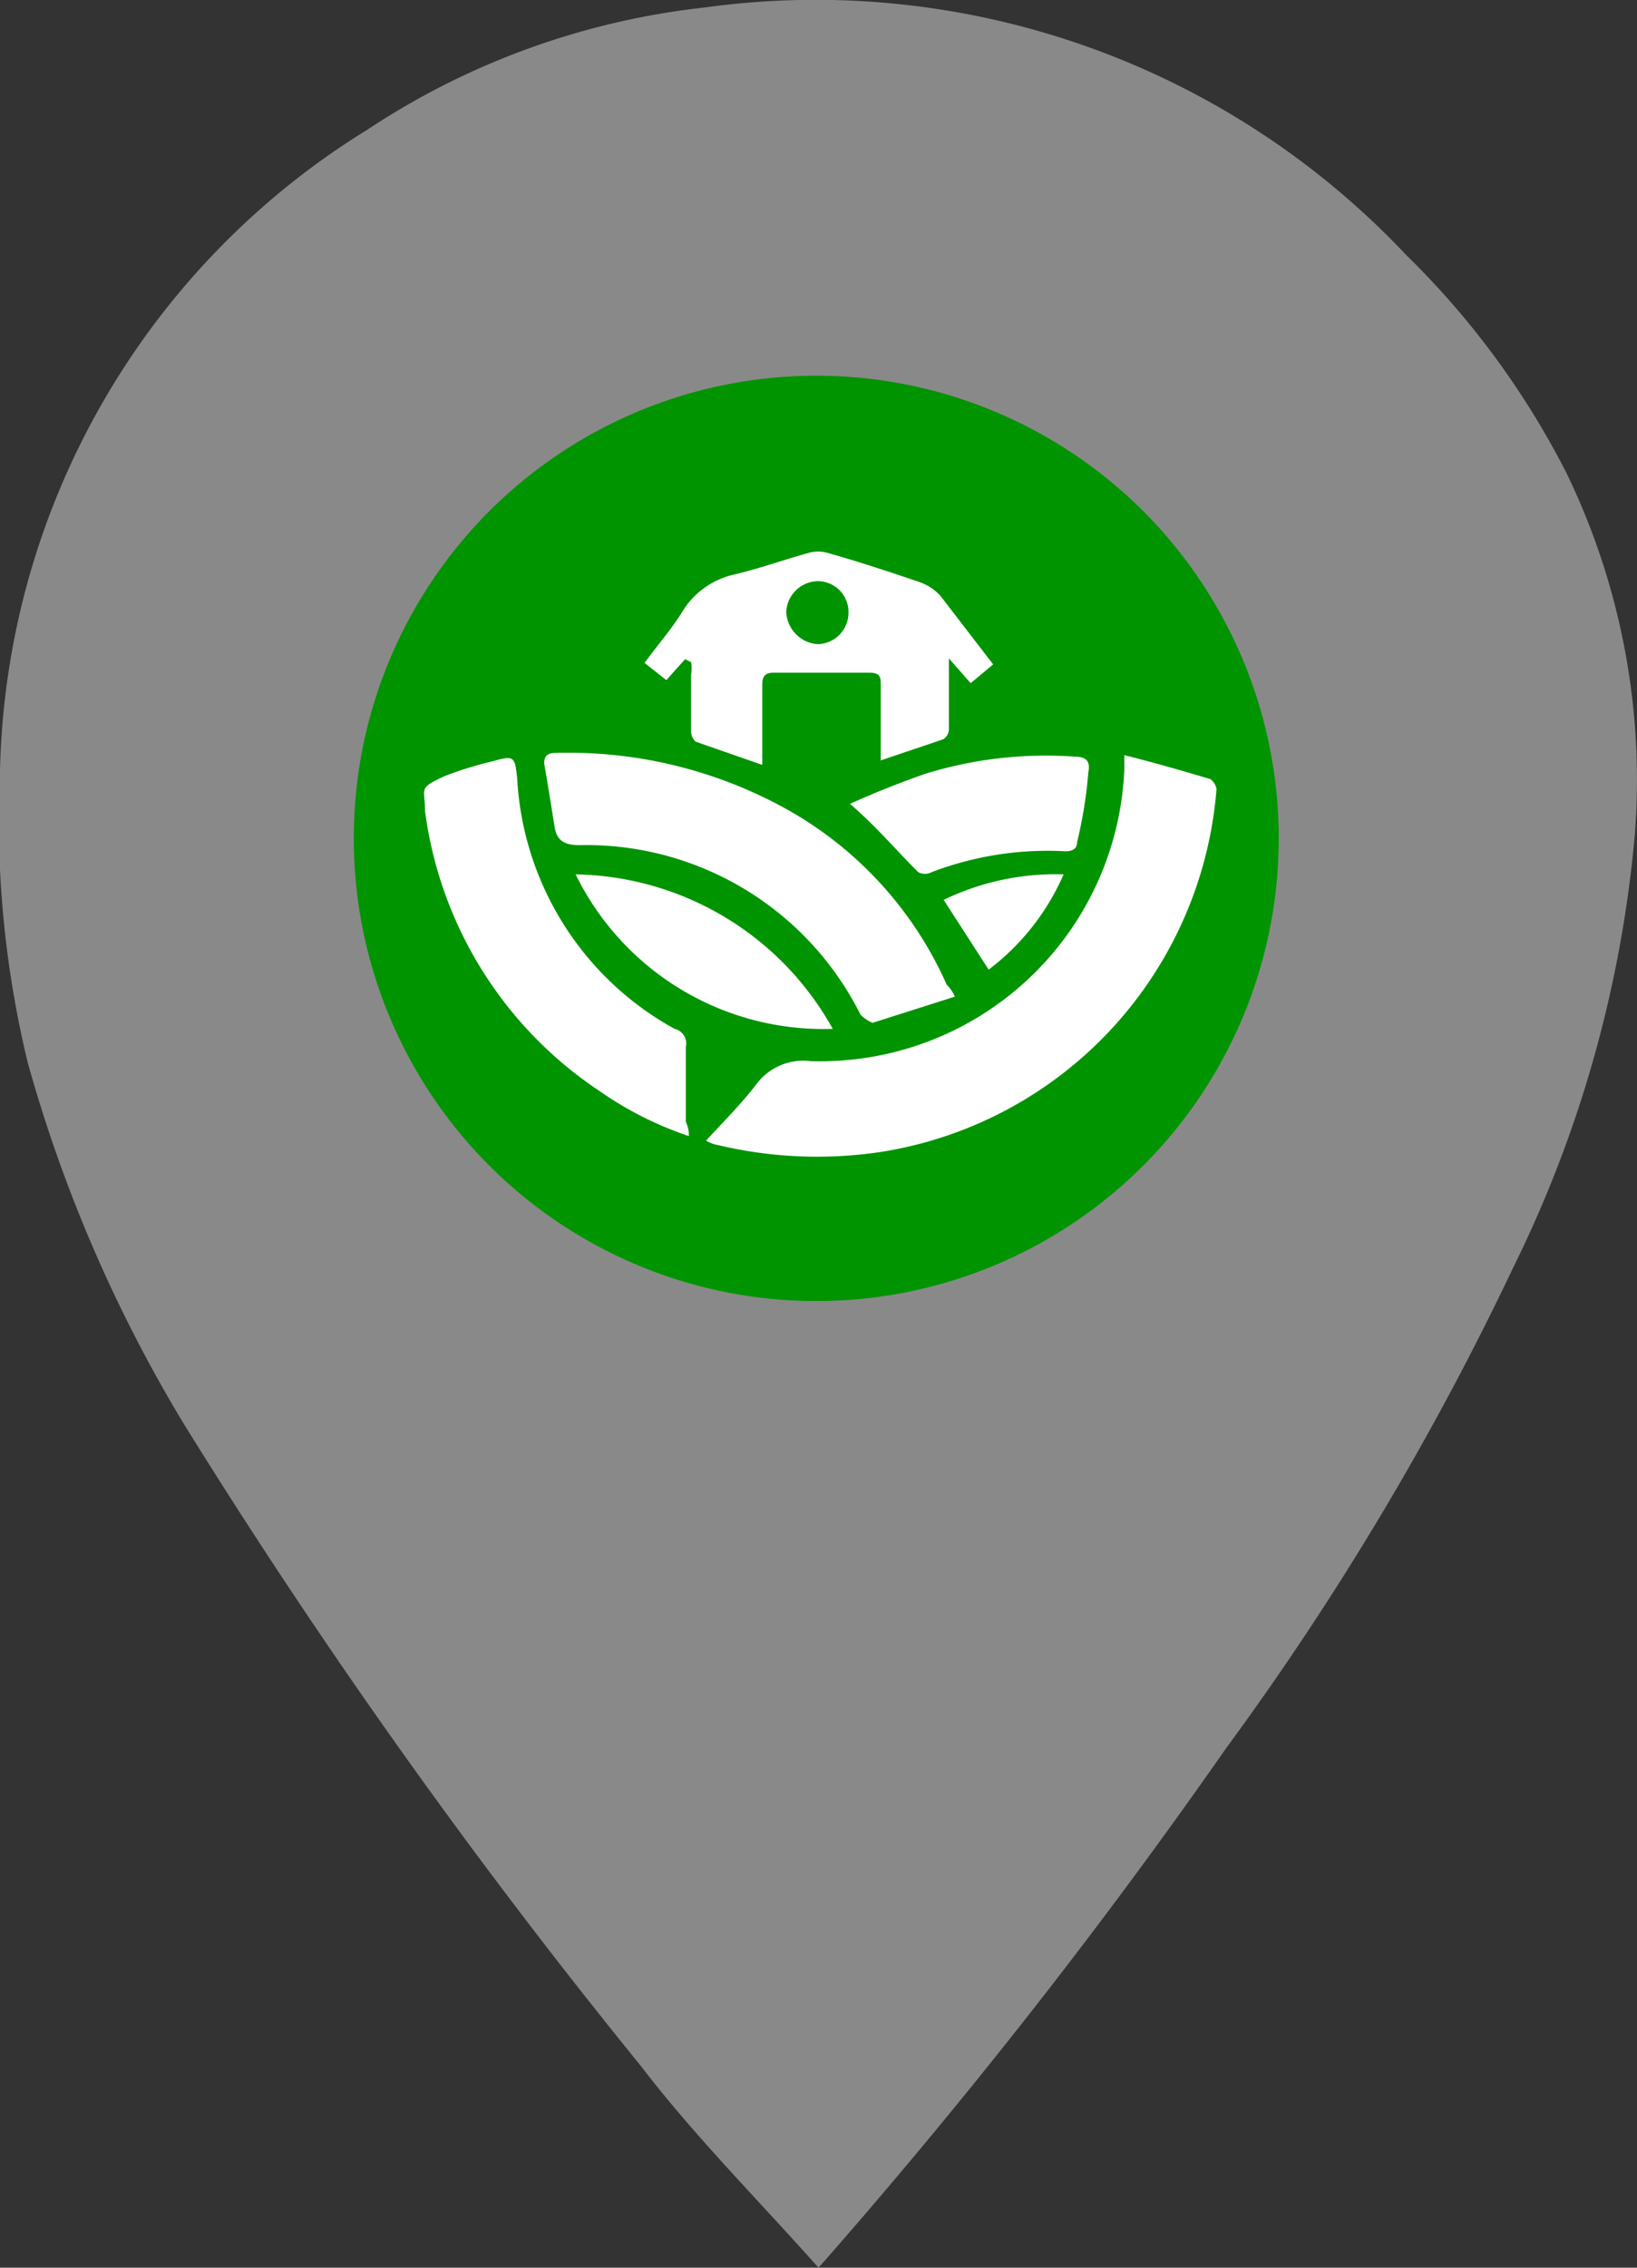 <svg xmlns="http://www.w3.org/2000/svg" viewBox="0 0 21.84 30.24"><rect x="0" y="0" width="21.84" height="30.24" fill="#333333" stroke="none"/><defs><style>.cls-1{fill:#898989;}.cls-2{fill:#009400;}.cls-3{fill:#fff;}</style></defs><g id="Layer_2" data-name="Layer 2"><g id="Layer_1-2" data-name="Layer 1"><g id="Layer_2-2" data-name="Layer 2"><g id="Layer_1-2-2" data-name="Layer 1-2"><path class="cls-1" d="M10.92,30.24c-.8-.9-1.65-1.75-2.37-2.69A82.54,82.54,0,0,1,2.46,19,19.33,19.33,0,0,1,.37,14.17,13.74,13.74,0,0,1,0,10.28a10.3,10.3,0,0,1,4.9-8.55A10.16,10.16,0,0,1,9.4.1a10.82,10.82,0,0,1,9.36,3.3A11.11,11.11,0,0,1,20.9,6.31a9.37,9.37,0,0,1,.91,4.83,16.26,16.26,0,0,1-1.62,5.76,39.21,39.21,0,0,1-3.83,6.41A78.47,78.47,0,0,1,11,30.15ZM5.53,11.13A5.53,5.53,0,0,0,6,13.43,5.29,5.29,0,0,0,13,16.2a3.14,3.14,0,0,0,.37-.18A5.49,5.49,0,0,0,15.61,8.8,5.28,5.28,0,0,0,9.38,6,5.41,5.41,0,0,0,5.53,11.13Z"/><circle class="cls-2" cx="10.89" cy="11.18" r="6.17"/><g id="Layer_2-2-2" data-name="Layer 2-2"><g id="Layer_1-2-2-2" data-name="Layer 1-2-2"><path class="cls-3" d="M15,10.07c.4.1.78.21,1.15.32a.22.22,0,0,1,.08.13,5.32,5.32,0,0,1-4.47,4.84,5.72,5.72,0,0,1-2.18-.09.44.44,0,0,1-.16-.06c.24-.26.47-.49.67-.75a.78.78,0,0,1,.72-.31A4.06,4.06,0,0,0,15,10.26Z"/><path class="cls-3" d="M12.74,13.29l-1.1.35a.5.5,0,0,1-.16-.11,4.09,4.09,0,0,0-3.75-2.26c-.2,0-.3-.06-.33-.24s-.09-.57-.14-.85c0-.12.07-.14.16-.14a6,6,0,0,1,3,.71,5,5,0,0,1,2.21,2.38A.55.55,0,0,1,12.74,13.29Z"/><path class="cls-3" d="M9.19,15.15A4.68,4.68,0,0,1,8,14.55a5.31,5.31,0,0,1-2.33-3.74c0-.31-.1-.29.26-.46a4.88,4.88,0,0,1,.65-.2c.28-.08.29-.06.32.23A4.06,4.06,0,0,0,9,13.72a.2.2,0,0,1,.15.24v1A.41.41,0,0,1,9.19,15.15Z"/><path class="cls-3" d="M9.14,8.79l-.25.28L8.6,8.84c.18-.25.37-.46.52-.71a1.09,1.09,0,0,1,.68-.47c.34-.08.67-.2,1-.29a.45.45,0,0,1,.23,0c.43.12.85.26,1.26.4a.68.68,0,0,1,.26.18l.7.91-.3.25-.29-.33v.94a.16.16,0,0,1-.08.14l-.83.28v-1c0-.11,0-.17-.16-.17H10.33c-.13,0-.16.05-.16.17V10.2l-.89-.31a.2.2,0,0,1-.06-.15V9a.48.48,0,0,0,0-.17Zm1.35-.63a.45.45,0,0,0,.42.43.42.42,0,0,0,.41-.43h0a.41.41,0,0,0-.41-.41.43.43,0,0,0-.42.4Z"/><path class="cls-3" d="M11.34,10.72c.33-.15.66-.28,1-.4a5.44,5.44,0,0,1,2-.23c.15,0,.21.06.18.21a6,6,0,0,1-.15.93c0,.1-.08.13-.19.12a4.35,4.35,0,0,0-1.75.28.19.19,0,0,1-.18,0C11.94,11.32,11.67,11,11.34,10.72Z"/><path class="cls-3" d="M11.11,13.72a3.68,3.68,0,0,1-3.43-2.06A4,4,0,0,1,11.11,13.72Z"/><path class="cls-3" d="M13.19,12.93l-.6-.93a3.42,3.42,0,0,1,1.6-.34A3.18,3.18,0,0,1,13.19,12.93Z"/></g></g></g></g></g></g></svg>